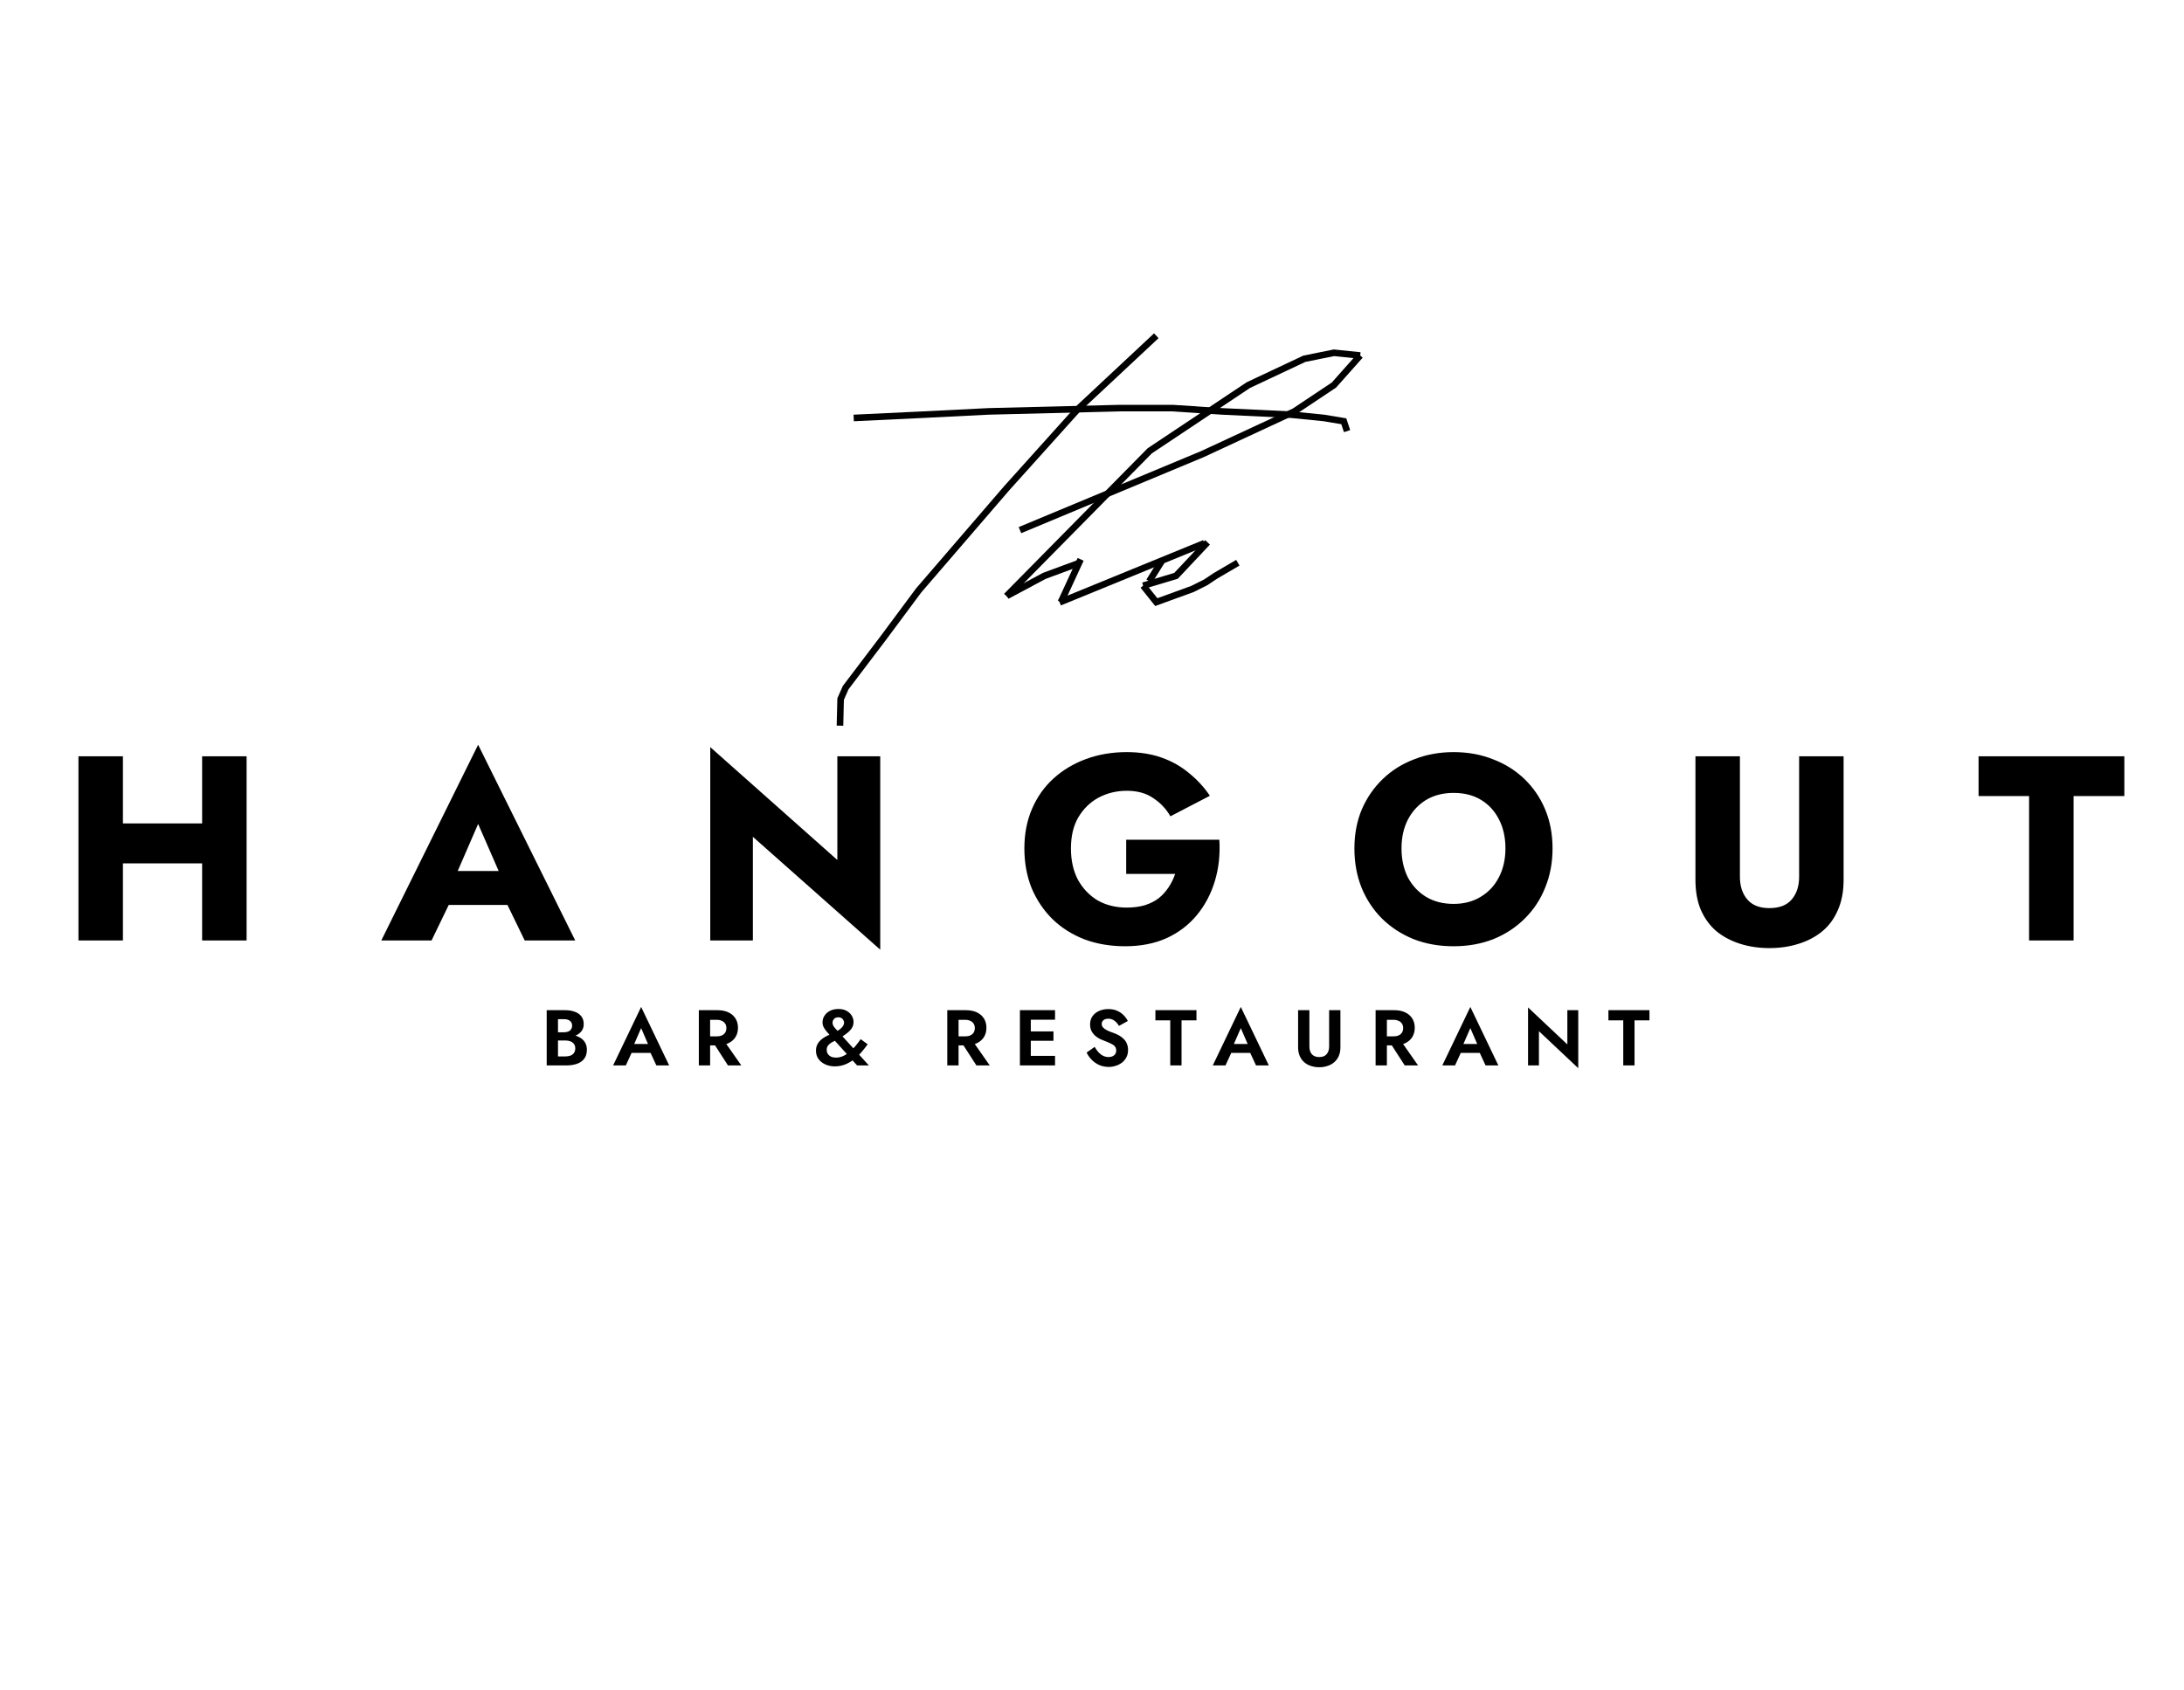 <svg width="332" height="257" viewBox="0 0 332 257" fill="none" xmlns="http://www.w3.org/2000/svg">
<path d="M13.806 131.28V125.2H35.006V131.28H13.806ZM30.726 115H37.486V143H30.726V115ZM11.926 115H18.686V143H11.926V115ZM65.363 137.6L65.843 132.44H79.723L80.163 137.6H65.363ZM72.683 125.28L68.763 134.32L69.083 135.8L65.603 143H57.963L72.683 113.24L87.443 143H79.763L76.403 136.08L76.643 134.36L72.683 125.28ZM127.289 115H133.809V144.4L114.449 127.24V143H107.969V113.6L127.289 130.76V115ZM171.199 132.88V127.68H185.359C185.493 129.92 185.266 132.013 184.679 133.96C184.093 135.907 183.186 137.627 181.959 139.12C180.733 140.613 179.199 141.787 177.359 142.64C175.519 143.467 173.413 143.88 171.039 143.88C168.799 143.88 166.746 143.533 164.879 142.84C163.013 142.12 161.399 141.107 160.039 139.8C158.679 138.467 157.613 136.893 156.839 135.08C156.093 133.24 155.719 131.213 155.719 129C155.719 126.787 156.106 124.787 156.879 123C157.653 121.187 158.746 119.64 160.159 118.36C161.573 117.08 163.226 116.093 165.119 115.4C167.013 114.707 169.066 114.36 171.279 114.36C173.253 114.36 175.026 114.64 176.599 115.2C178.173 115.76 179.559 116.547 180.759 117.56C181.986 118.547 183.039 119.693 183.919 121L177.919 124.12C177.279 123 176.413 122.08 175.319 121.36C174.253 120.613 172.906 120.24 171.279 120.24C169.733 120.24 168.306 120.587 166.999 121.28C165.719 121.973 164.693 122.973 163.919 124.28C163.173 125.56 162.799 127.133 162.799 129C162.799 130.84 163.159 132.44 163.879 133.8C164.626 135.133 165.626 136.173 166.879 136.92C168.159 137.64 169.626 138 171.279 138C172.293 138 173.213 137.88 174.039 137.64C174.866 137.373 175.573 137.013 176.159 136.56C176.746 136.08 177.239 135.533 177.639 134.92C178.066 134.28 178.399 133.6 178.639 132.88H171.199ZM213.05 129C213.05 130.653 213.37 132.12 214.01 133.4C214.676 134.653 215.596 135.64 216.77 136.36C217.97 137.08 219.37 137.44 220.97 137.44C222.543 137.44 223.916 137.08 225.09 136.36C226.29 135.64 227.21 134.653 227.85 133.4C228.516 132.12 228.85 130.653 228.85 129C228.85 127.347 228.53 125.893 227.89 124.64C227.25 123.36 226.343 122.36 225.17 121.64C223.996 120.92 222.596 120.56 220.97 120.56C219.37 120.56 217.97 120.92 216.77 121.64C215.596 122.36 214.676 123.36 214.01 124.64C213.37 125.893 213.05 127.347 213.05 129ZM205.89 129C205.89 126.84 206.263 124.867 207.01 123.08C207.783 121.293 208.85 119.747 210.21 118.44C211.57 117.133 213.17 116.133 215.01 115.44C216.85 114.72 218.836 114.36 220.97 114.36C223.13 114.36 225.116 114.72 226.93 115.44C228.77 116.133 230.37 117.133 231.73 118.44C233.09 119.747 234.143 121.293 234.89 123.08C235.636 124.867 236.01 126.84 236.01 129C236.01 131.16 235.636 133.147 234.89 134.96C234.17 136.773 233.13 138.347 231.77 139.68C230.436 141.013 228.85 142.053 227.01 142.8C225.17 143.52 223.156 143.88 220.97 143.88C218.756 143.88 216.73 143.52 214.89 142.8C213.05 142.053 211.45 141.013 210.09 139.68C208.756 138.347 207.716 136.773 206.97 134.96C206.25 133.147 205.89 131.16 205.89 129ZM257.733 115H264.493V133.32C264.493 134.733 264.867 135.88 265.613 136.76C266.36 137.64 267.48 138.08 268.973 138.08C270.493 138.08 271.627 137.64 272.373 136.76C273.12 135.88 273.493 134.733 273.493 133.32V115H280.253V133.8C280.253 135.56 279.96 137.093 279.373 138.4C278.813 139.707 278.013 140.787 276.973 141.64C275.96 142.467 274.76 143.093 273.373 143.52C272.013 143.947 270.547 144.16 268.973 144.16C267.4 144.16 265.933 143.947 264.573 143.52C263.213 143.093 262.013 142.467 260.973 141.64C259.96 140.787 259.16 139.707 258.573 138.4C258.013 137.093 257.733 135.56 257.733 133.8V115ZM300.772 121.04V115H322.932V121.04H315.212V143H308.452V121.04H300.772Z" fill="black"/>
<path d="M84.391 157.74V156.96H85.747C85.995 156.96 86.211 156.92 86.395 156.84C86.579 156.76 86.719 156.644 86.815 156.492C86.919 156.34 86.971 156.16 86.971 155.952C86.971 155.632 86.859 155.388 86.635 155.22C86.419 155.052 86.123 154.968 85.747 154.968H84.823V160.632H85.927C86.215 160.632 86.475 160.592 86.707 160.512C86.939 160.424 87.119 160.288 87.247 160.104C87.383 159.92 87.451 159.684 87.451 159.396C87.451 159.188 87.411 159.012 87.331 158.868C87.259 158.716 87.151 158.592 87.007 158.496C86.871 158.392 86.711 158.32 86.527 158.28C86.343 158.232 86.143 158.208 85.927 158.208H84.391V157.272H86.083C86.491 157.272 86.879 157.316 87.247 157.404C87.623 157.492 87.959 157.632 88.255 157.824C88.551 158.008 88.783 158.248 88.951 158.544C89.127 158.84 89.215 159.196 89.215 159.612C89.215 160.164 89.083 160.616 88.819 160.968C88.563 161.32 88.199 161.58 87.727 161.748C87.255 161.916 86.707 162 86.083 162H83.107V153.6H85.903C86.463 153.6 86.955 153.68 87.379 153.84C87.803 153.992 88.135 154.224 88.375 154.536C88.615 154.848 88.735 155.244 88.735 155.724C88.735 156.148 88.615 156.512 88.375 156.816C88.135 157.12 87.803 157.352 87.379 157.512C86.955 157.664 86.463 157.74 85.903 157.74H84.391ZM95.266 160.092L95.47 158.736H99.502L99.706 160.092H95.266ZM97.462 156.324L96.202 159.216L96.238 159.6L95.134 162H93.202L97.462 153.108L101.722 162H99.778L98.698 159.672L98.722 159.24L97.462 156.324ZM108.141 158.088H109.953L112.689 162H110.661L108.141 158.088ZM106.233 153.6H107.949V162H106.233V153.6ZM107.277 155.064V153.6H109.053C109.717 153.6 110.281 153.712 110.745 153.936C111.209 154.16 111.565 154.472 111.813 154.872C112.061 155.272 112.185 155.74 112.185 156.276C112.185 156.804 112.061 157.272 111.813 157.68C111.565 158.08 111.209 158.392 110.745 158.616C110.281 158.84 109.717 158.952 109.053 158.952H107.277V157.584H108.945C109.249 157.584 109.509 157.536 109.725 157.44C109.949 157.336 110.121 157.192 110.241 157.008C110.361 156.816 110.421 156.588 110.421 156.324C110.421 156.06 110.361 155.836 110.241 155.652C110.121 155.46 109.949 155.316 109.725 155.22C109.509 155.116 109.249 155.064 108.945 155.064H107.277ZM126.236 157.5C126.068 157.308 125.892 157.108 125.708 156.9C125.524 156.692 125.364 156.468 125.228 156.228C125.1 155.988 125.036 155.724 125.036 155.436C125.036 155.076 125.136 154.744 125.336 154.44C125.536 154.128 125.816 153.88 126.176 153.696C126.536 153.512 126.964 153.42 127.46 153.42C127.948 153.42 128.364 153.516 128.708 153.708C129.052 153.9 129.312 154.148 129.488 154.452C129.664 154.748 129.752 155.064 129.752 155.4C129.752 155.656 129.708 155.884 129.62 156.084C129.532 156.284 129.404 156.476 129.236 156.66C129.068 156.844 128.864 157.024 128.624 157.2C128.384 157.376 128.104 157.568 127.784 157.776C127.568 157.912 127.336 158.04 127.088 158.16C126.848 158.272 126.62 158.392 126.404 158.52C126.188 158.648 126.012 158.8 125.876 158.976C125.74 159.152 125.672 159.372 125.672 159.636C125.672 159.86 125.728 160.064 125.84 160.248C125.96 160.424 126.124 160.564 126.332 160.668C126.548 160.764 126.8 160.812 127.088 160.812C127.44 160.812 127.784 160.74 128.12 160.596C128.464 160.444 128.792 160.24 129.104 159.984C129.424 159.72 129.728 159.42 130.016 159.084C130.304 158.74 130.576 158.38 130.832 158.004L131.9 158.784C131.62 159.176 131.308 159.572 130.964 159.972C130.628 160.372 130.252 160.736 129.836 161.064C129.428 161.384 128.98 161.644 128.492 161.844C128.004 162.044 127.472 162.144 126.896 162.144C126.384 162.144 125.912 162.048 125.48 161.856C125.048 161.664 124.7 161.392 124.436 161.04C124.172 160.68 124.04 160.256 124.04 159.768C124.04 159.392 124.112 159.068 124.256 158.796C124.4 158.524 124.584 158.292 124.808 158.1C125.032 157.9 125.276 157.732 125.54 157.596C125.804 157.46 126.056 157.344 126.296 157.248C126.544 157.144 126.752 157.052 126.92 156.972C127.368 156.74 127.712 156.5 127.952 156.252C128.192 155.996 128.312 155.752 128.312 155.52C128.312 155.368 128.276 155.228 128.204 155.1C128.14 154.972 128.044 154.872 127.916 154.8C127.788 154.72 127.632 154.68 127.448 154.68C127.16 154.68 126.94 154.764 126.788 154.932C126.636 155.092 126.56 155.284 126.56 155.508C126.56 155.756 126.664 156.004 126.872 156.252C127.088 156.492 127.344 156.776 127.64 157.104L132.08 162H130.292L126.236 157.5ZM145.908 158.088H147.72L150.456 162H148.428L145.908 158.088ZM144 153.6H145.716V162H144V153.6ZM145.044 155.064V153.6H146.82C147.484 153.6 148.048 153.712 148.512 153.936C148.976 154.16 149.332 154.472 149.58 154.872C149.828 155.272 149.952 155.74 149.952 156.276C149.952 156.804 149.828 157.272 149.58 157.68C149.332 158.08 148.976 158.392 148.512 158.616C148.048 158.84 147.484 158.952 146.82 158.952H145.044V157.584H146.712C147.016 157.584 147.276 157.536 147.492 157.44C147.716 157.336 147.888 157.192 148.008 157.008C148.128 156.816 148.188 156.588 148.188 156.324C148.188 156.06 148.128 155.836 148.008 155.652C147.888 155.46 147.716 155.316 147.492 155.22C147.276 155.116 147.016 155.064 146.712 155.064H145.044ZM156.146 162V160.548H160.382V162H156.146ZM156.146 155.052V153.6H160.382V155.052H156.146ZM156.146 158.256V156.828H160.142V158.256H156.146ZM155.042 153.6H156.698V162H155.042V153.6ZM166.405 159.18C166.581 159.492 166.773 159.764 166.981 159.996C167.197 160.228 167.433 160.408 167.689 160.536C167.945 160.664 168.221 160.728 168.517 160.728C168.861 160.728 169.141 160.64 169.357 160.464C169.573 160.288 169.681 160.048 169.681 159.744C169.681 159.48 169.613 159.268 169.477 159.108C169.349 158.948 169.153 158.808 168.889 158.688C168.633 158.56 168.317 158.424 167.941 158.28C167.741 158.208 167.509 158.112 167.245 157.992C166.989 157.864 166.745 157.704 166.513 157.512C166.281 157.312 166.089 157.072 165.937 156.792C165.785 156.504 165.709 156.16 165.709 155.76C165.709 155.28 165.829 154.868 166.069 154.524C166.317 154.172 166.649 153.904 167.065 153.72C167.489 153.528 167.961 153.432 168.481 153.432C169.017 153.432 169.477 153.524 169.861 153.708C170.253 153.884 170.577 154.112 170.833 154.392C171.097 154.664 171.301 154.948 171.445 155.244L170.101 155.988C169.989 155.788 169.853 155.608 169.693 155.448C169.541 155.28 169.365 155.148 169.165 155.052C168.965 154.948 168.737 154.896 168.481 154.896C168.145 154.896 167.893 154.976 167.725 155.136C167.557 155.288 167.473 155.468 167.473 155.676C167.473 155.884 167.541 156.068 167.677 156.228C167.813 156.38 168.021 156.528 168.301 156.672C168.581 156.808 168.933 156.948 169.357 157.092C169.629 157.188 169.889 157.308 170.137 157.452C170.393 157.596 170.621 157.772 170.821 157.98C171.029 158.18 171.189 158.42 171.301 158.7C171.421 158.972 171.481 159.288 171.481 159.648C171.481 160.056 171.401 160.42 171.241 160.74C171.081 161.06 170.861 161.332 170.581 161.556C170.301 161.772 169.985 161.936 169.633 162.048C169.289 162.168 168.925 162.228 168.541 162.228C168.029 162.228 167.549 162.132 167.101 161.94C166.661 161.74 166.277 161.472 165.949 161.136C165.621 160.8 165.365 160.436 165.181 160.044L166.405 159.18ZM175.64 155.148V153.6H181.88V155.148H179.612V162H177.896V155.148H175.64ZM186.424 160.092L186.628 158.736H190.66L190.864 160.092H186.424ZM188.62 156.324L187.36 159.216L187.396 159.6L186.292 162H184.36L188.62 153.108L192.88 162H190.936L189.856 159.672L189.88 159.24L188.62 156.324ZM197.331 153.6H199.047V159.132C199.047 159.612 199.171 160 199.419 160.296C199.675 160.584 200.051 160.728 200.547 160.728C201.043 160.728 201.415 160.584 201.663 160.296C201.919 160 202.047 159.612 202.047 159.132V153.6H203.763V159.24C203.763 159.736 203.683 160.172 203.523 160.548C203.363 160.924 203.135 161.24 202.839 161.496C202.551 161.752 202.211 161.944 201.819 162.072C201.427 162.208 201.003 162.276 200.547 162.276C200.083 162.276 199.655 162.208 199.263 162.072C198.871 161.944 198.531 161.752 198.243 161.496C197.955 161.24 197.731 160.924 197.571 160.548C197.411 160.172 197.331 159.736 197.331 159.24V153.6ZM211.02 158.088H212.832L215.568 162H213.54L211.02 158.088ZM209.112 153.6H210.828V162H209.112V153.6ZM210.156 155.064V153.6H211.932C212.596 153.6 213.16 153.712 213.624 153.936C214.088 154.16 214.444 154.472 214.692 154.872C214.94 155.272 215.064 155.74 215.064 156.276C215.064 156.804 214.94 157.272 214.692 157.68C214.444 158.08 214.088 158.392 213.624 158.616C213.16 158.84 212.596 158.952 211.932 158.952H210.156V157.584H211.824C212.128 157.584 212.388 157.536 212.604 157.44C212.828 157.336 213 157.192 213.12 157.008C213.24 156.816 213.3 156.588 213.3 156.324C213.3 156.06 213.24 155.836 213.12 155.652C213 155.46 212.828 155.316 212.604 155.22C212.388 155.116 212.128 155.064 211.824 155.064H210.156ZM221.317 160.092L221.521 158.736H225.553L225.757 160.092H221.317ZM223.513 156.324L222.253 159.216L222.289 159.6L221.185 162H219.253L223.513 153.108L227.773 162H225.829L224.749 159.672L224.773 159.24L223.513 156.324ZM238.261 153.6H239.917V162.42L233.941 156.792V162H232.285V153.18L238.261 158.808V153.6ZM244.502 155.148V153.6H250.742V155.148H248.474V162H246.758V155.148H244.502Z" fill="black"/>
<path d="M127.689 110.338L127.787 106.293L128.552 104.559L134.315 96.958L139.655 89.77L152.997 74.276L163.881 62.17L175.774 51.053" stroke="black"/>
<path d="M129.774 63.553L140.274 63.053L150.274 62.553L170.274 62.053L178.274 62.053L185.774 62.554L196.274 63.054L201.274 63.553L204.274 64.053L204.774 65.553" stroke="black"/>
<path d="M155.047 80.608L182.774 69.053L196.774 62.553L202.774 58.553L206.774 54.053" stroke="black"/>
<path d="M152.992 90.641L174.774 68.553L189.774 58.553L198.274 54.553L202.774 53.641L206.774 54.053" stroke="black"/>
<path d="M153.067 90.598L158.774 87.553L164.067 85.598" stroke="black"/>
<path d="M164.274 85.053L161.274 91.553" stroke="black"/>
<line x1="161.085" y1="91.591" x2="183.085" y2="82.591" stroke="black"/>
<path d="M183.561 82.463L178.774 87.553L173.774 89.053" stroke="black"/>
<path d="M173.774 89.053L175.774 91.553L181.274 89.553L183.274 88.553L184.774 87.553L188.169 85.564" stroke="black"/>
<line x1="176.607" y1="85.318" x2="174.698" y2="88.377" stroke="black"/>
</svg>
